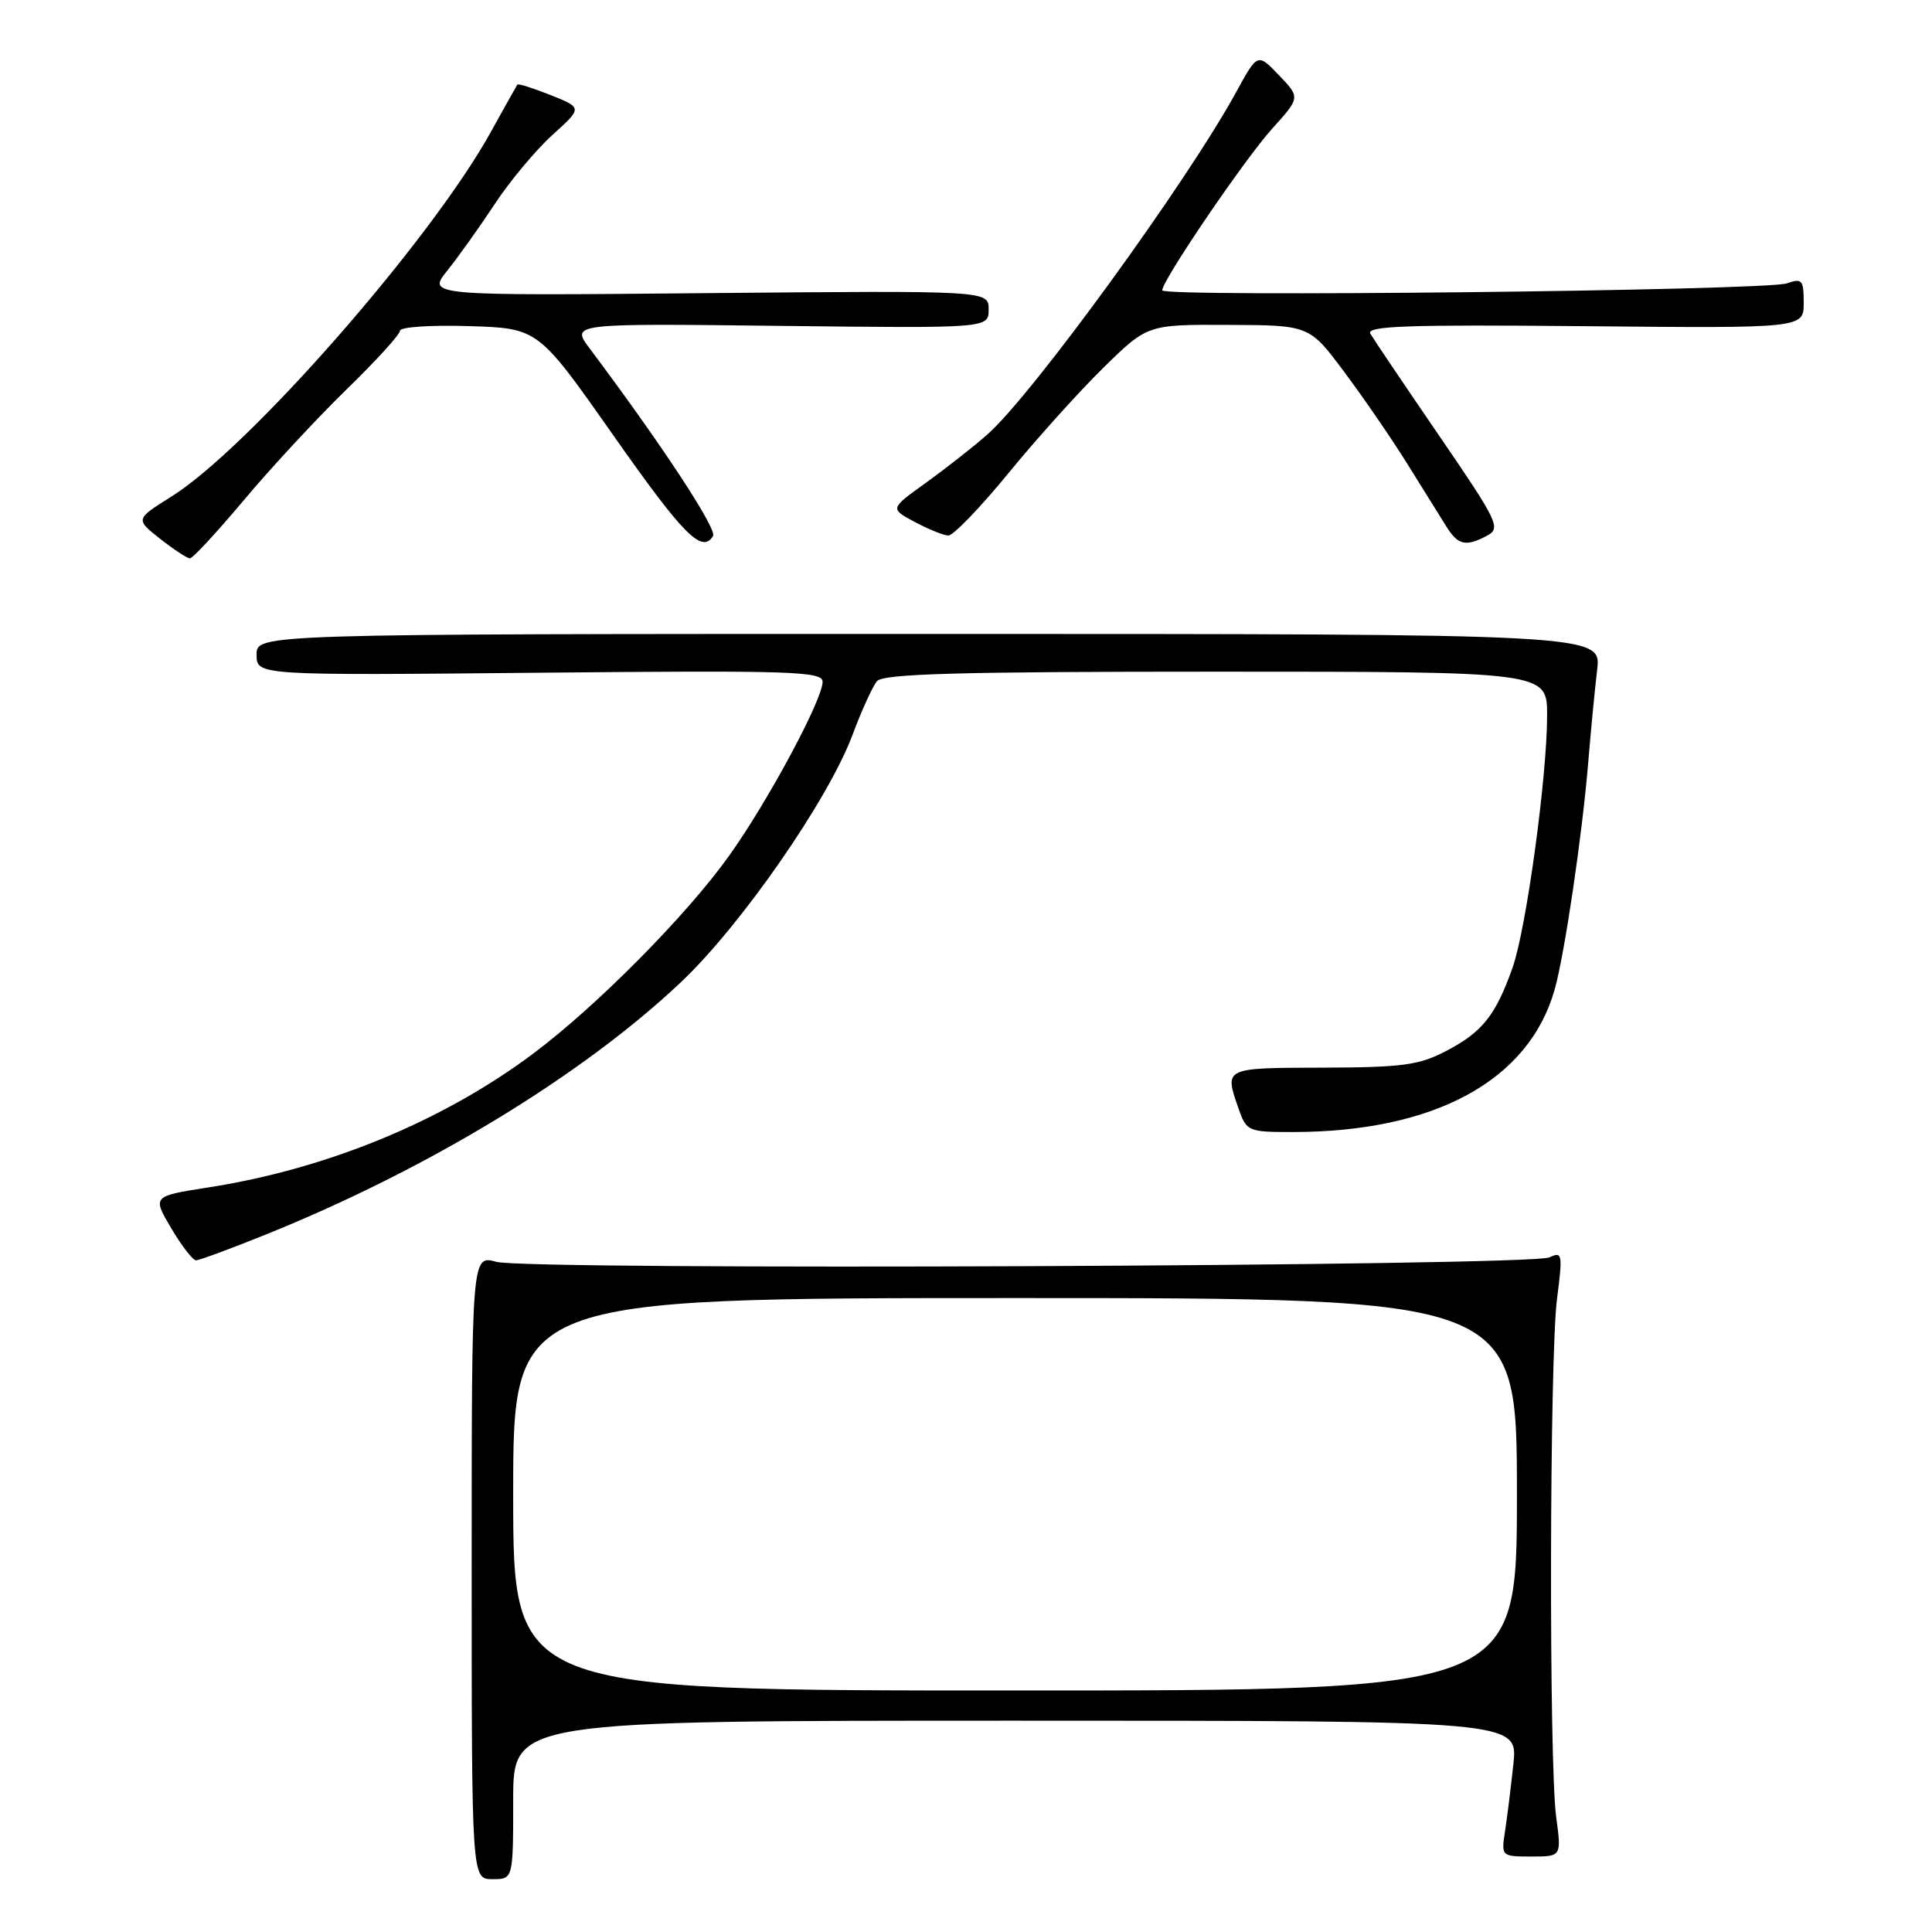 <?xml version="1.0" encoding="UTF-8" standalone="no"?>
<!DOCTYPE svg PUBLIC "-//W3C//DTD SVG 1.1//EN" "http://www.w3.org/Graphics/SVG/1.1/DTD/svg11.dtd" >
<svg xmlns="http://www.w3.org/2000/svg" xmlns:xlink="http://www.w3.org/1999/xlink" version="1.1" viewBox="0 0 256 256">
 <g >
 <path fill="currentColor"
d=" M 68.00 238.50 C 68.00 228.00 68.00 228.00 134.57 228.00 C 201.14 228.00 201.14 228.00 200.53 233.75 C 200.19 236.91 199.69 240.96 199.41 242.75 C 198.92 245.96 198.96 246.00 202.91 246.00 C 206.91 246.00 206.91 246.00 206.20 240.75 C 205.23 233.48 205.32 179.93 206.31 172.12 C 207.08 166.16 207.01 165.79 205.31 166.61 C 202.86 167.78 69.93 168.35 65.77 167.20 C 62.50 166.30 62.50 166.30 62.50 207.65 C 62.50 249.00 62.50 249.00 65.25 249.00 C 68.00 249.00 68.00 249.00 68.00 238.50 Z  M 35.25 163.57 C 56.71 154.92 77.10 142.53 90.19 130.18 C 98.17 122.66 109.74 105.99 112.96 97.38 C 114.16 94.16 115.62 90.96 116.20 90.26 C 117.01 89.28 127.02 89.00 161.12 89.00 C 205.00 89.00 205.00 89.00 205.00 94.79 C 205.00 102.89 202.24 123.07 200.43 128.19 C 198.21 134.49 196.45 136.72 191.74 139.20 C 188.04 141.15 185.94 141.43 175.25 141.47 C 162.14 141.50 162.22 141.46 164.10 146.85 C 165.17 149.92 165.36 150.00 171.27 150.00 C 190.06 150.00 202.59 143.19 206.00 131.12 C 207.32 126.45 209.66 110.61 210.45 101.00 C 210.79 96.88 211.32 91.36 211.63 88.75 C 212.19 84.00 212.19 84.00 123.09 84.00 C 34.00 84.00 34.00 84.00 34.00 86.75 C 34.00 89.50 34.00 89.50 71.50 89.14 C 104.90 88.82 109.00 88.95 109.00 90.34 C 109.00 92.70 101.77 106.17 96.62 113.38 C 91.03 121.22 79.20 133.18 70.77 139.52 C 58.79 148.52 43.40 154.88 27.61 157.34 C 20.18 158.50 20.18 158.50 22.69 162.75 C 24.07 165.09 25.55 167.00 25.98 167.00 C 26.40 167.00 30.57 165.46 35.25 163.57 Z  M 32.33 66.25 C 35.90 61.99 42.02 55.40 45.91 51.61 C 49.81 47.82 53.00 44.32 53.00 43.82 C 53.00 43.33 57.12 43.05 62.15 43.21 C 71.30 43.50 71.30 43.50 81.14 57.50 C 90.56 70.92 93.01 73.40 94.48 71.03 C 95.05 70.11 87.63 58.83 78.14 46.18 C 75.65 42.85 75.65 42.85 103.33 43.18 C 131.00 43.50 131.00 43.50 131.00 41.00 C 131.00 38.50 131.00 38.50 93.80 38.84 C 56.60 39.19 56.60 39.19 59.28 35.84 C 60.75 34.01 63.59 30.02 65.58 27.00 C 67.57 23.98 71.00 19.88 73.19 17.89 C 77.18 14.29 77.18 14.29 72.97 12.60 C 70.65 11.68 68.66 11.05 68.55 11.21 C 68.44 11.37 66.86 14.20 65.03 17.50 C 57.12 31.81 32.97 59.38 22.71 65.80 C 17.93 68.80 17.93 68.80 21.21 71.39 C 23.02 72.81 24.80 73.98 25.16 73.99 C 25.53 74.00 28.75 70.51 32.33 66.25 Z  M 197.08 70.96 C 198.90 69.98 198.46 69.07 190.68 57.71 C 186.08 50.99 181.99 44.92 181.58 44.22 C 180.99 43.19 186.52 43.00 209.92 43.22 C 239.00 43.50 239.00 43.50 239.00 40.13 C 239.00 37.08 238.79 36.84 236.75 37.55 C 233.99 38.51 154.00 39.40 154.00 38.47 C 154.00 37.15 164.91 21.10 168.56 17.06 C 172.30 12.92 172.30 12.92 169.47 9.97 C 166.64 7.01 166.64 7.01 163.79 12.22 C 157.27 24.14 136.75 52.38 130.82 57.58 C 128.94 59.24 125.26 62.12 122.65 64.00 C 117.91 67.40 117.91 67.40 121.21 69.16 C 123.02 70.13 125.02 70.94 125.66 70.96 C 126.30 70.98 129.86 67.29 133.58 62.75 C 137.29 58.21 142.96 51.91 146.18 48.75 C 152.04 43.00 152.04 43.00 162.77 43.05 C 173.50 43.09 173.50 43.09 178.13 49.30 C 180.68 52.71 184.45 58.20 186.50 61.50 C 188.56 64.80 190.87 68.51 191.64 69.75 C 193.21 72.26 194.23 72.48 197.08 70.96 Z  M 68.00 198.00 C 68.00 172.00 68.00 172.00 134.50 172.00 C 201.00 172.00 201.00 172.00 201.00 198.00 C 201.00 224.00 201.00 224.00 134.50 224.00 C 68.00 224.00 68.00 224.00 68.00 198.00 Z "/>
</g>
</svg>